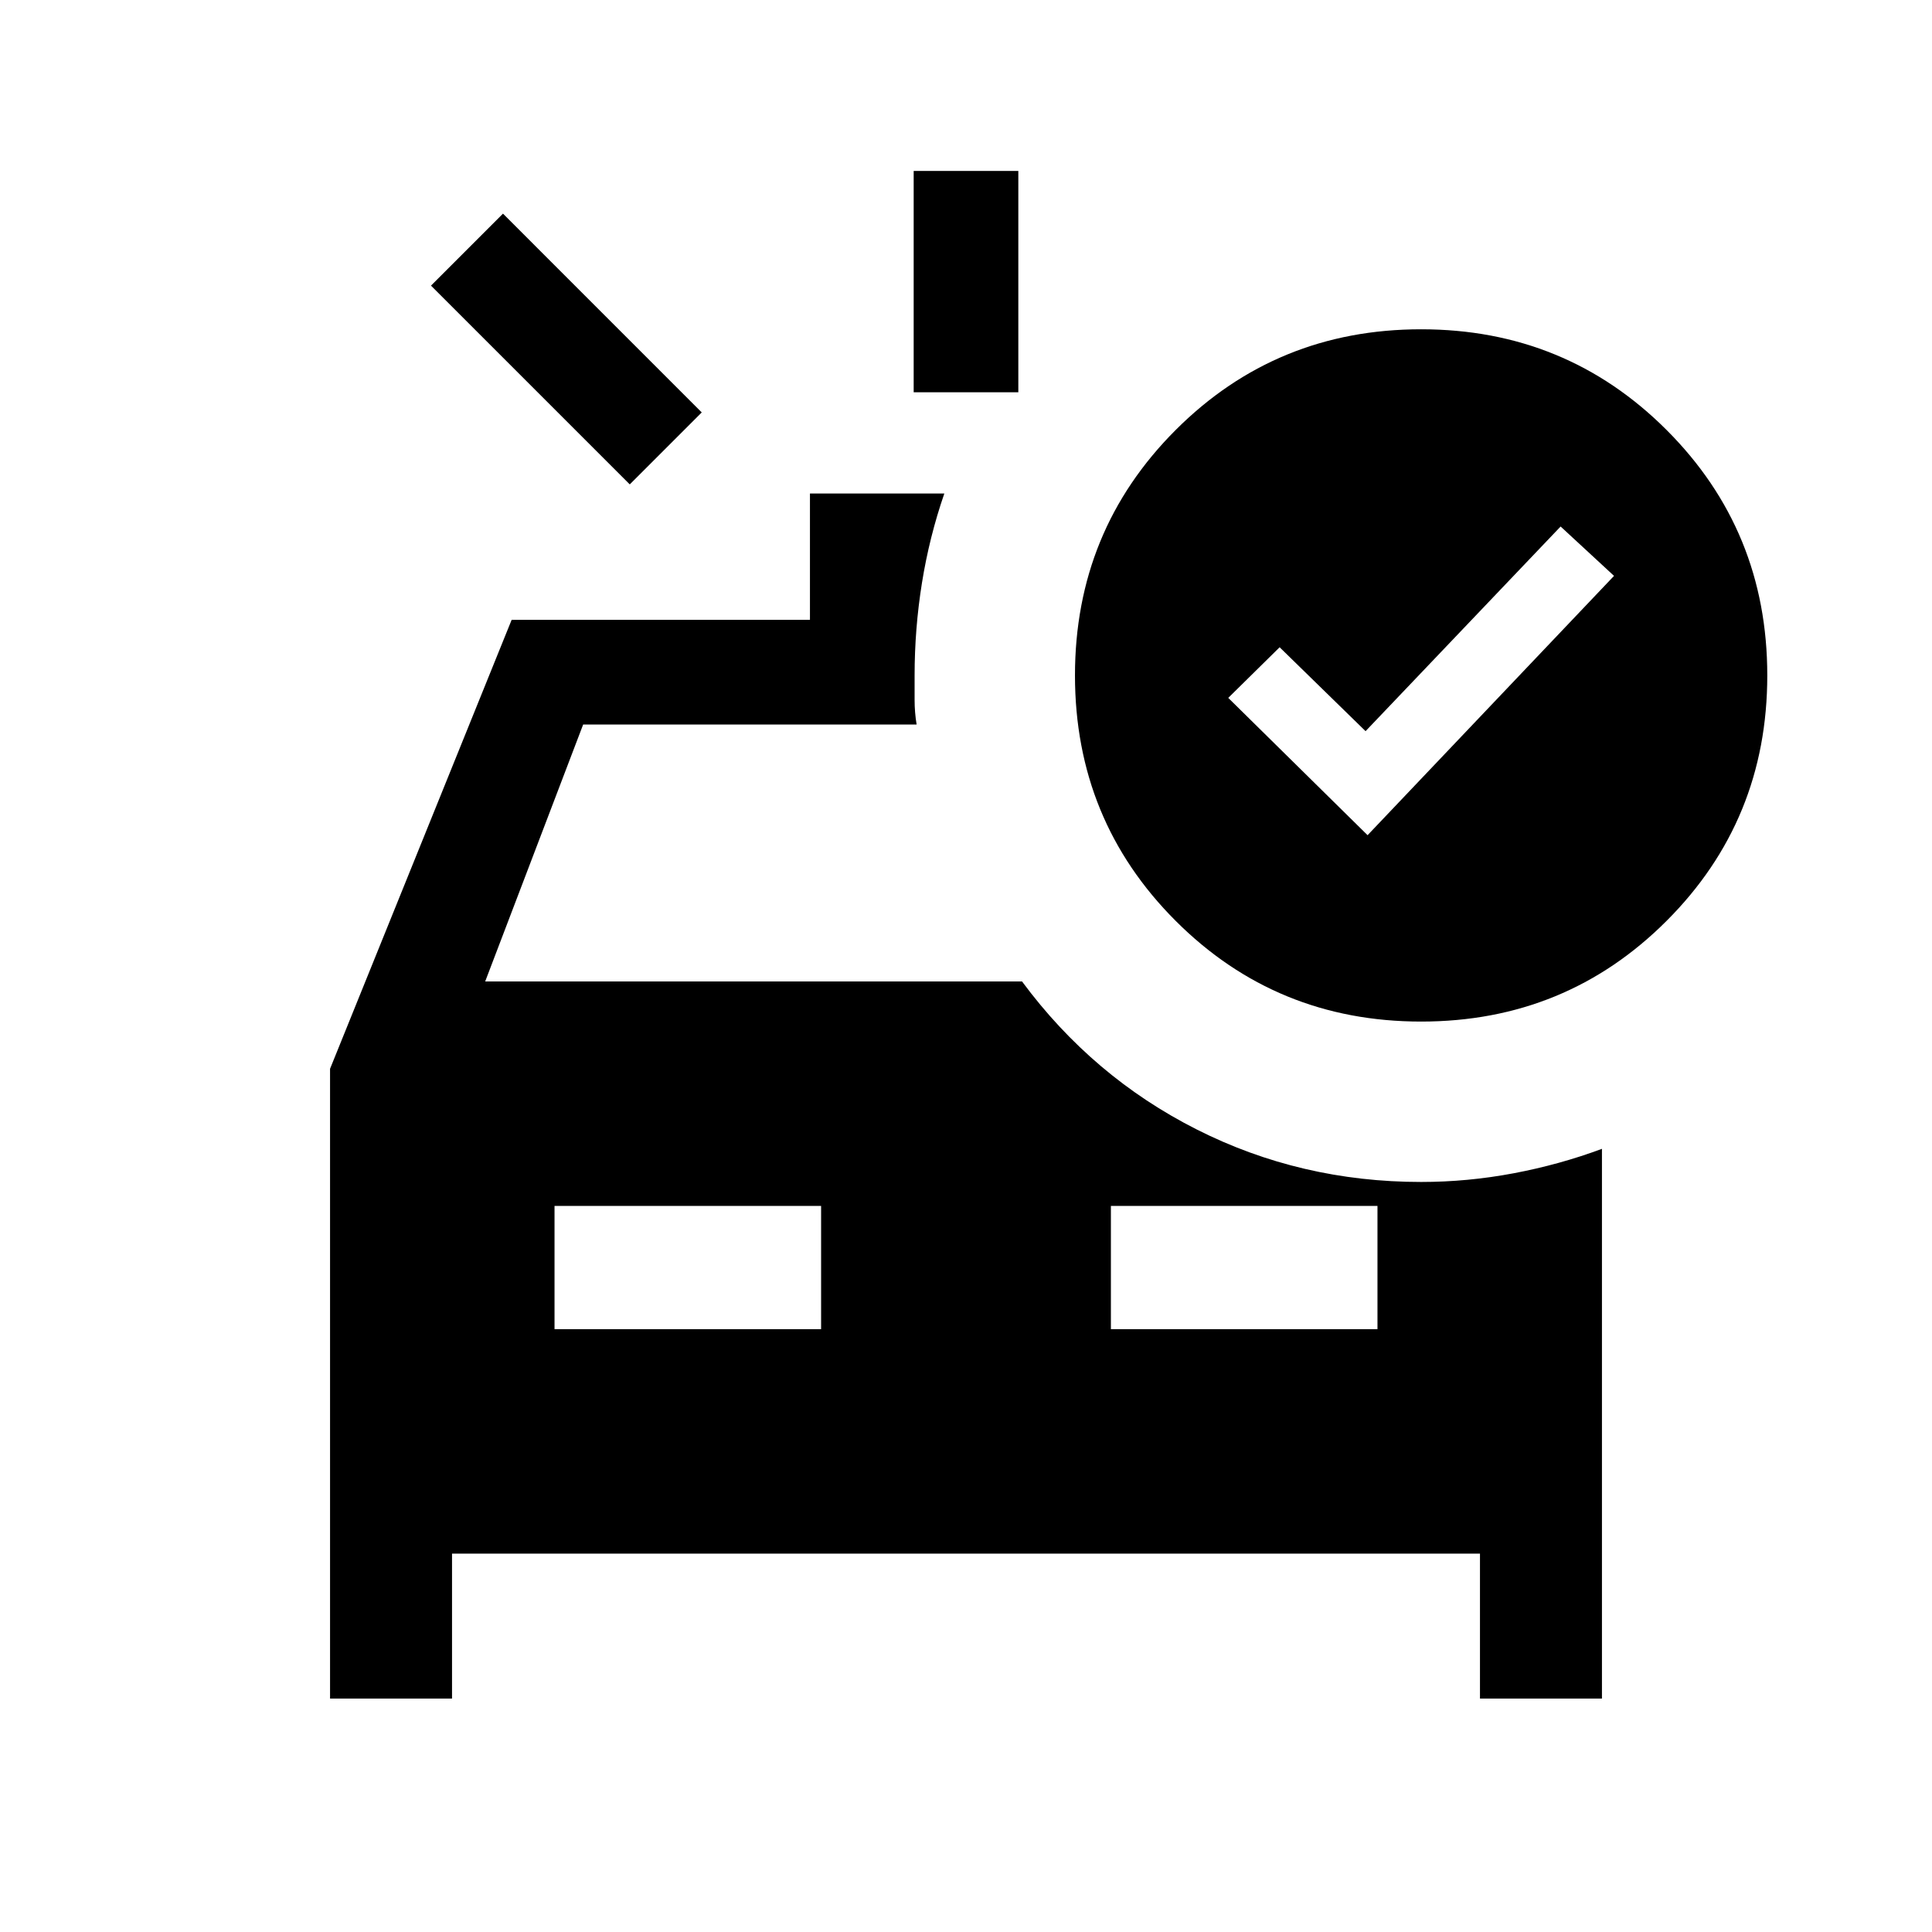 <svg xmlns="http://www.w3.org/2000/svg" height="20" viewBox="0 -960 960 960" width="20"><path d="M454-765.08v-109.99h52v109.99h-52Zm-141.07 45.77-98.77-98.76 35.77-35.77 98.76 98.77-35.76 35.76Zm-37.39 419.77H408v-61.23H275.54v61.23Zm276.46 0h132.46v-61.23H552v61.23ZM679.54-545 802-673.85l-26.54-24.53-96.92 101.69-42.7-41.69-25.53 25.15L679.54-545Zm26.61 92.61q-71.92 0-121.96-50.03-50.04-50.04-50.04-121.96 0-71.93 50.04-121.97 50.04-50.03 121.96-50.03 71.93 0 121.96 50.03 50.04 50.04 50.04 121.97 0 71.92-50.04 121.96-50.03 50.03-121.96 50.03ZM164-116v-312.92L254.23-652h148.23v-62.77h66.77q-7.46 21.62-11.12 44.43-3.65 22.8-3.65 45.96v12.19q0 6.19 1 12.19H289.77l-48.69 127.69h266.77q35.07 47.39 86.73 73.5 51.65 26.12 111.57 26.12 23.08 0 45.93-4.31 22.84-4.31 43.92-12.15V-116h-60.61v-72H224.61v72H164Z"/></svg>